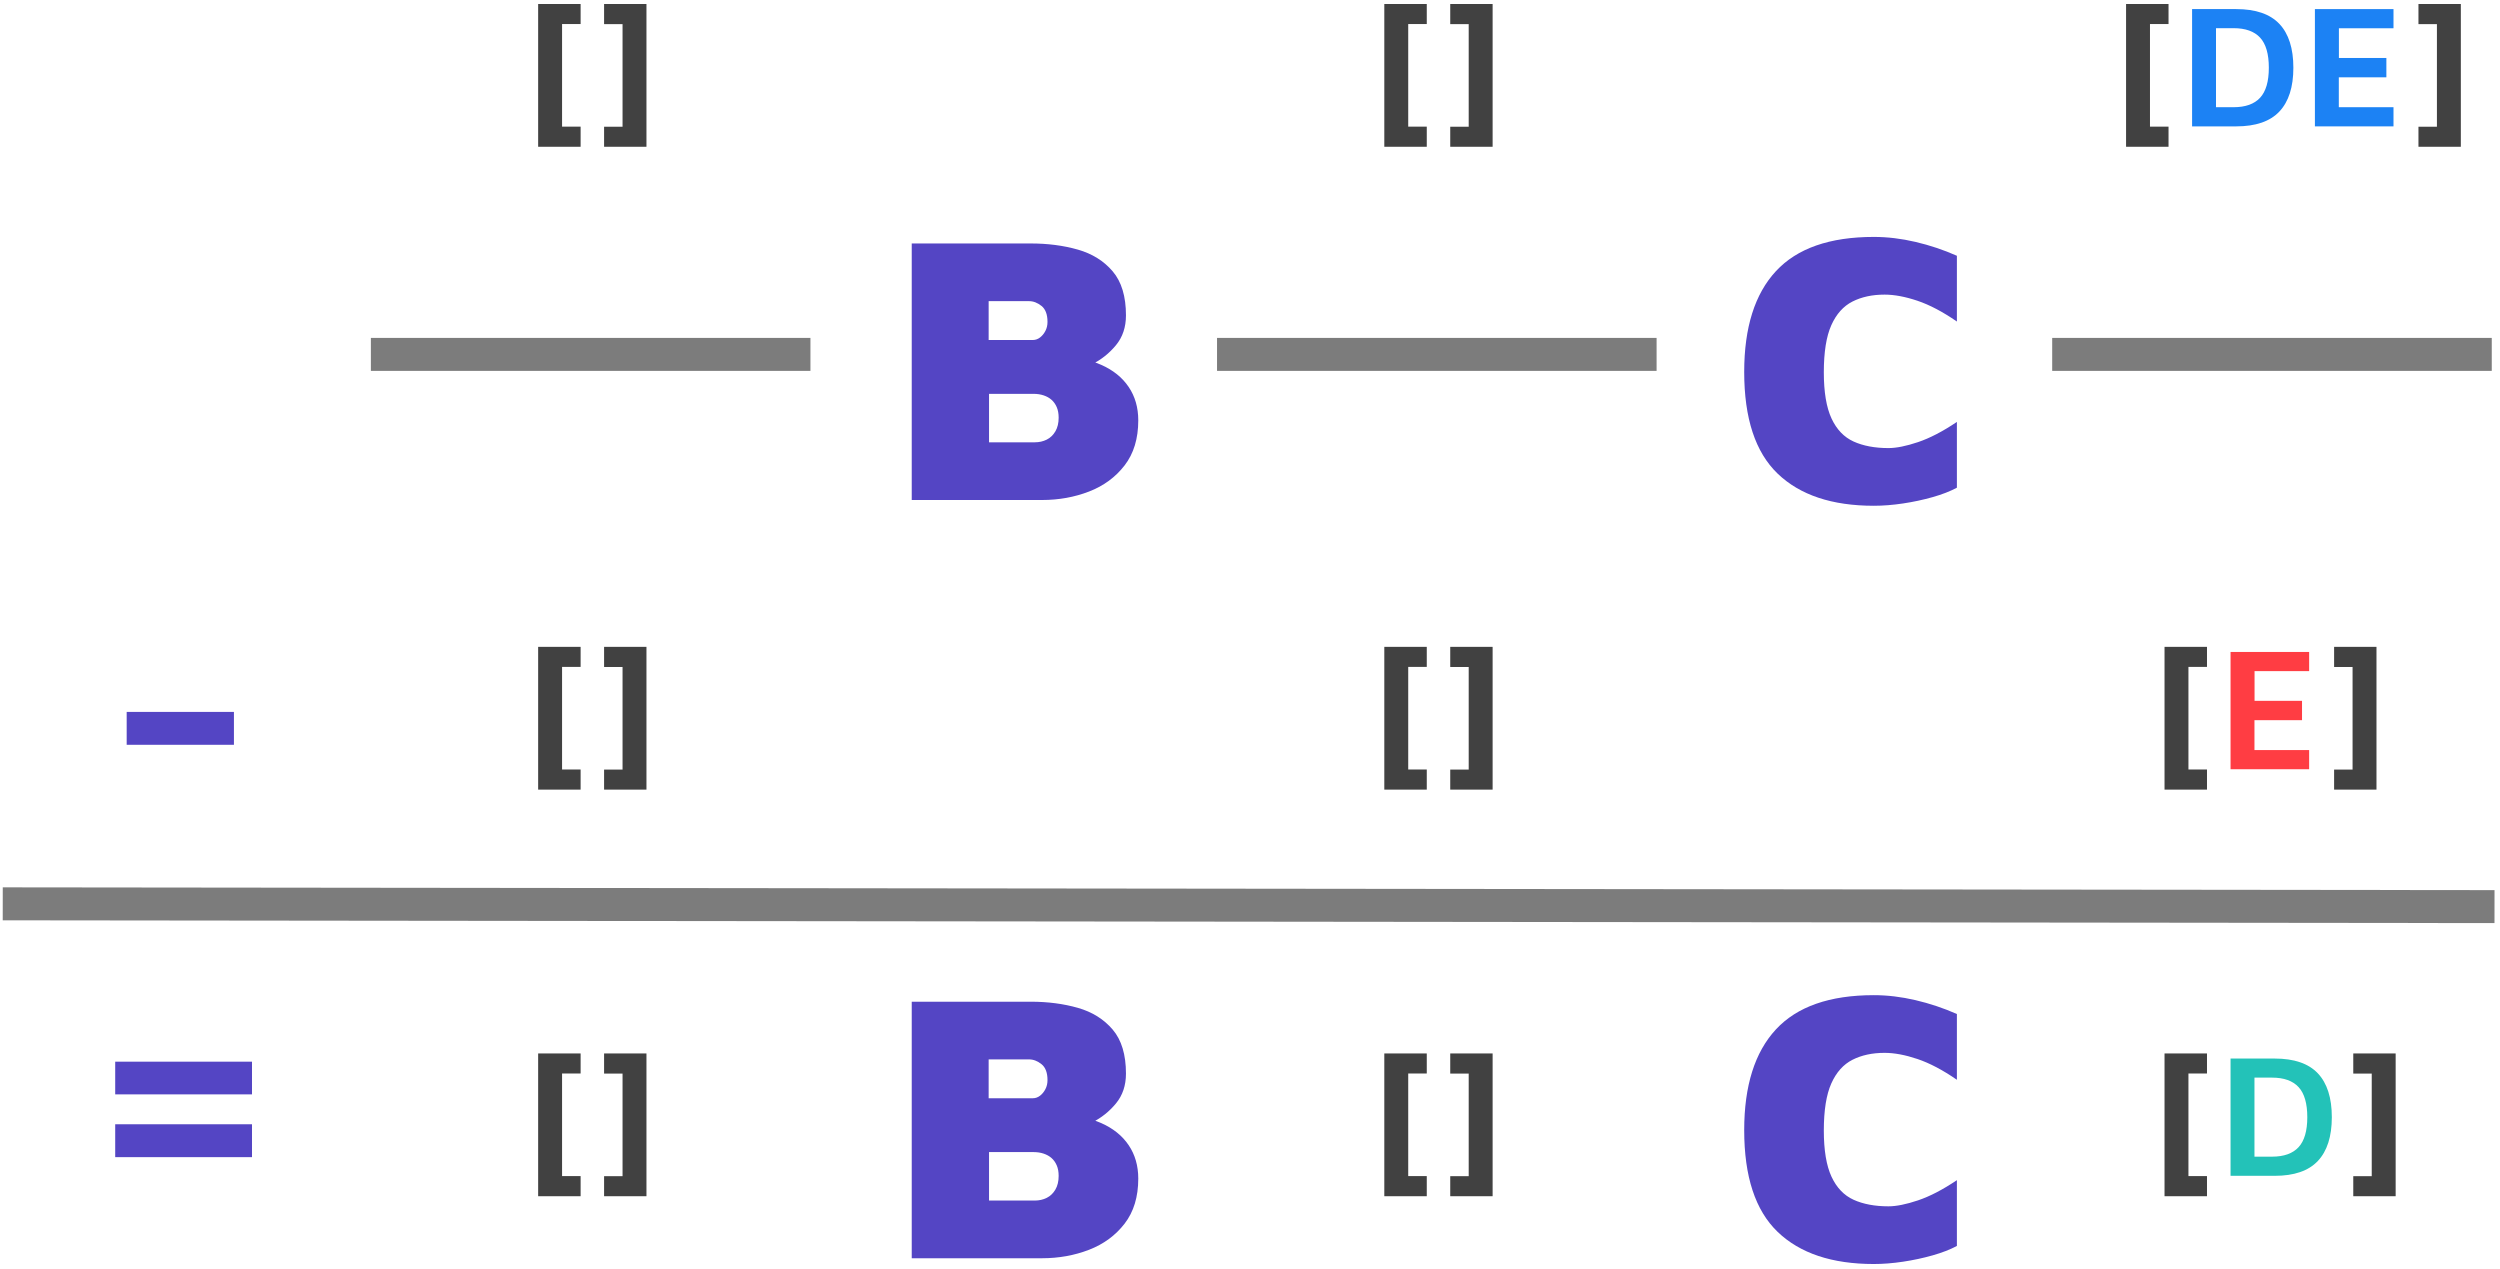 <?xml version="1.0" encoding="UTF-8"?>
<svg width="455px" height="231px" viewBox="0 0 455 231" version="1.1" xmlns="http://www.w3.org/2000/svg" xmlns:xlink="http://www.w3.org/1999/xlink">
    <title>Group</title>
    <g id="Page-1" stroke="none" stroke-width="1" fill="none" fill-rule="evenodd">
        <g id="Artboard" transform="translate(-206, -141)">
            <g id="Group" transform="translate(209.5, 141.728)">
                <g id="[]" transform="translate(94.444, 0)" fill="#414141ff" fill-rule="nonzero">
                    <polygon id="Path" points="0 25.984 0 0 7.728 0 7.728 3.648 4.352 3.648 4.352 22.32 7.728 22.32 7.728 25.984"></polygon>
                    <polygon id="Path" points="12 25.984 12 22.336 15.36 22.336 15.36 3.664 12 3.664 12 0 19.712 0 19.712 25.984"></polygon>
                </g>
                <g id="[]" transform="translate(248.444, 0)" fill="#414141ff" fill-rule="nonzero">
                    <polygon id="Path" points="0 25.984 0 0 7.728 0 7.728 3.648 4.352 3.648 4.352 22.32 7.728 22.32 7.728 25.984"></polygon>
                    <polygon id="Path" points="12 25.984 12 22.336 15.36 22.336 15.36 3.664 12 3.664 12 0 19.712 0 19.712 25.984"></polygon>
                </g>
                <g id="[DE]" transform="translate(383.444, 0)" fill-rule="nonzero">
                    <polygon id="Path" fill="#414141ff" points="0 25.984 0 0 7.728 0 7.728 3.648 4.352 3.648 4.352 22.32 7.728 22.32 7.728 25.984"></polygon>
                    <path d="M12.016,22.272 L12.016,0.928 L20.048,0.928 C23.589,0.928 26.208,1.827 27.904,3.624 C29.6,5.421 30.448,8.08 30.448,11.6 C30.448,15.109 29.6,17.765 27.904,19.568 C26.208,21.371 23.589,22.272 20.048,22.272 L12.016,22.272 Z M16.368,18.784 L19.568,18.784 C21.723,18.784 23.331,18.211 24.392,17.064 C25.453,15.917 25.984,14.096 25.984,11.6 C25.984,9.093 25.453,7.267 24.392,6.12 C23.331,4.973 21.723,4.4 19.568,4.4 L16.368,4.4 L16.368,18.784 Z" id="Shape" fill="#1C82F4FF"></path>
                    <polygon id="Path" fill="#1C82F4FF" points="34.368 22.272 34.368 0.928 48.672 0.928 48.672 4.416 38.736 4.416 38.736 9.824 47.376 9.824 47.376 13.344 38.72 13.344 38.72 18.784 48.672 18.784 48.672 22.272"></polygon>
                    <polygon id="Path" fill="#414141ff" points="53.216 25.984 53.216 22.336 56.576 22.336 56.576 3.664 53.216 3.664 53.216 0 60.928 0 60.928 25.984"></polygon>
                </g>
                <g id="[]" transform="translate(94.444, 117)" fill="#414141ff" fill-rule="nonzero">
                    <polygon id="Path" points="0 25.984 0 0 7.728 0 7.728 3.648 4.352 3.648 4.352 22.32 7.728 22.32 7.728 25.984"></polygon>
                    <polygon id="Path" points="12 25.984 12 22.336 15.36 22.336 15.36 3.664 12 3.664 12 0 19.712 0 19.712 25.984"></polygon>
                </g>
                <g id="-" transform="translate(19.556, 128.84)" fill="#5445C4ff" fill-rule="nonzero">
                    <polygon id="Path" points="0 5.984 0 0 19.52 0 19.52 5.984"></polygon>
                </g>
                <g id="=" transform="translate(17.468, 192.496)" fill="#5445C4ff" fill-rule="nonzero">
                    <path d="M0,5.952 L0,-5.68434189e-14 L24.896,-5.68434189e-14 L24.896,5.952 L0,5.952 Z M0,17.376 L0,11.392 L24.896,11.392 L24.896,17.376 L0,17.376 Z" id="Shape"></path>
                </g>
                <g id="[]" transform="translate(248.444, 117)" fill="#414141ff" fill-rule="nonzero">
                    <polygon id="Path" points="0 25.984 0 0 7.728 0 7.728 3.648 4.352 3.648 4.352 22.32 7.728 22.32 7.728 25.984"></polygon>
                    <polygon id="Path" points="12 25.984 12 22.336 15.36 22.336 15.36 3.664 12 3.664 12 0 19.712 0 19.712 25.984"></polygon>
                </g>
                <g id="[E]" transform="translate(390.444, 117)" fill-rule="nonzero">
                    <polygon id="Path" fill="#414141ff" points="0 25.984 0 0 7.728 0 7.728 3.648 4.352 3.648 4.352 22.32 7.728 22.32 7.728 25.984"></polygon>
                    <polygon id="Path" fill="#FF3D43FF" points="12.016 22.272 12.016 0.928 26.32 0.928 26.32 4.416 16.384 4.416 16.384 9.824 25.024 9.824 25.024 13.344 16.368 13.344 16.368 18.784 26.32 18.784 26.32 22.272"></polygon>
                    <polygon id="Path" fill="#414141ff" points="30.864 25.984 30.864 22.336 34.224 22.336 34.224 3.664 30.864 3.664 30.864 0 38.576 0 38.576 25.984"></polygon>
                </g>
                <g id="[]" transform="translate(94.444, 191)" fill="#414141ff" fill-rule="nonzero">
                    <polygon id="Path" points="0 25.984 0 -5.68434189e-14 7.728 -5.68434189e-14 7.728 3.648 4.352 3.648 4.352 22.32 7.728 22.32 7.728 25.984"></polygon>
                    <polygon id="Path" points="12 25.984 12 22.336 15.36 22.336 15.36 3.664 12 3.664 12 -5.68434189e-14 19.712 -5.68434189e-14 19.712 25.984"></polygon>
                </g>
                <g id="[]" transform="translate(248.444, 191)" fill="#414141ff" fill-rule="nonzero">
                    <polygon id="Path" points="0 25.984 0 -5.68434189e-14 7.728 -5.68434189e-14 7.728 3.648 4.352 3.648 4.352 22.32 7.728 22.32 7.728 25.984"></polygon>
                    <polygon id="Path" points="12 25.984 12 22.336 15.36 22.336 15.36 3.664 12 3.664 12 -5.68434189e-14 19.712 -5.68434189e-14 19.712 25.984"></polygon>
                </g>
                <g id="[D]" transform="translate(390.444, 191)" fill-rule="nonzero">
                    <polygon id="Path" fill="#414141ff" points="0 25.984 0 -5.68434189e-14 7.728 -5.68434189e-14 7.728 3.648 4.352 3.648 4.352 22.32 7.728 22.32 7.728 25.984"></polygon>
                    <path d="M12.016,22.272 L12.016,0.928 L20.048,0.928 C23.589,0.928 26.208,1.827 27.904,3.624 C29.6,5.421 30.448,8.08 30.448,11.6 C30.448,15.109 29.6,17.765 27.904,19.568 C26.208,21.371 23.589,22.272 20.048,22.272 L12.016,22.272 Z M16.368,18.784 L19.568,18.784 C21.723,18.784 23.331,18.211 24.392,17.064 C25.453,15.917 25.984,14.096 25.984,11.6 C25.984,9.093 25.453,7.267 24.392,6.12 C23.331,4.973 21.723,4.4 19.568,4.4 L16.368,4.4 L16.368,18.784 Z" id="Shape" fill="#23C2B8FF"></path>
                    <polygon id="Path" fill="#414141ff" points="34.352 25.984 34.352 22.336 37.712 22.336 37.712 3.664 34.352 3.664 34.352 -5.68434189e-14 42.064 -5.68434189e-14 42.064 25.984"></polygon>
                </g>
                <g id="B" transform="translate(162.435, 43.582)" fill="#5445C4ff" fill-rule="nonzero">
                    <path d="M0,46.69 L0,0 L21.63,0 C24.757,0 27.627,0.373 30.24,1.12 C32.853,1.867 34.965,3.185 36.575,5.075 C38.185,6.965 38.99,9.637 38.99,13.09 C38.99,15.237 38.383,17.045 37.17,18.515 C35.957,19.985 34.51,21.14 32.83,21.98 C31.15,22.82 29.587,23.427 28.14,23.8 L26.53,20.65 C29.657,20.65 32.305,21.128 34.475,22.085 C36.645,23.042 38.313,24.383 39.48,26.11 C40.647,27.837 41.23,29.867 41.23,32.2 C41.23,35.513 40.402,38.243 38.745,40.39 C37.088,42.537 34.93,44.123 32.27,45.15 C29.61,46.177 26.763,46.69 23.73,46.69 L0,46.69 Z M14.07,36.19 L22.4,36.19 C23.193,36.19 23.917,36.027 24.57,35.7 C25.223,35.373 25.748,34.872 26.145,34.195 C26.542,33.518 26.74,32.69 26.74,31.71 C26.74,30.963 26.623,30.322 26.39,29.785 C26.157,29.248 25.842,28.805 25.445,28.455 C25.048,28.105 24.57,27.837 24.01,27.65 C23.45,27.463 22.843,27.37 22.19,27.37 L14.07,27.37 L14.07,36.19 Z M14,17.57 L22.05,17.57 C22.517,17.57 22.948,17.418 23.345,17.115 C23.742,16.812 24.068,16.415 24.325,15.925 C24.582,15.435 24.71,14.887 24.71,14.28 C24.71,12.927 24.348,11.958 23.625,11.375 C22.902,10.792 22.143,10.5 21.35,10.5 L14,10.5 L14,17.57 Z" id="Shape"></path>
                </g>
                <g id="C" transform="translate(313.945, 42.392)" fill="#5445C4ff" fill-rule="nonzero">
                    <path d="M23.59,48.93 C15.983,48.93 10.15,46.982 6.09,43.085 C2.03,39.188 0,33.017 0,24.57 C0,16.497 1.925,10.383 5.775,6.23 C9.625,2.077 15.563,0 23.59,0 C26.063,0 28.595,0.303 31.185,0.91 C33.775,1.517 36.283,2.357 38.71,3.43 L38.71,15.4 C36.143,13.627 33.752,12.367 31.535,11.62 C29.318,10.873 27.323,10.5 25.55,10.5 C23.31,10.5 21.362,10.92 19.705,11.76 C18.048,12.6 16.765,14.035 15.855,16.065 C14.945,18.095 14.49,20.953 14.49,24.64 C14.49,28.233 14.957,31.033 15.89,33.04 C16.823,35.047 18.165,36.447 19.915,37.24 C21.665,38.033 23.777,38.43 26.25,38.43 C27.697,38.43 29.493,38.068 31.64,37.345 C33.787,36.622 36.143,35.397 38.71,33.67 L38.71,45.64 C37.497,46.293 36.027,46.865 34.3,47.355 C32.573,47.845 30.777,48.23 28.91,48.51 C27.043,48.79 25.27,48.93 23.59,48.93 Z" id="Path"></path>
                </g>
                <g id="B" transform="translate(162.435, 181.582)" fill="#5445C4ff" fill-rule="nonzero">
                    <path d="M0,46.69 L0,5.68434189e-14 L21.63,5.68434189e-14 C24.757,5.68434189e-14 27.627,0.373 30.24,1.12 C32.853,1.867 34.965,3.185 36.575,5.075 C38.185,6.965 38.99,9.637 38.99,13.09 C38.99,15.237 38.383,17.045 37.17,18.515 C35.957,19.985 34.51,21.14 32.83,21.98 C31.15,22.82 29.587,23.427 28.14,23.8 L26.53,20.65 C29.657,20.65 32.305,21.128 34.475,22.085 C36.645,23.042 38.313,24.383 39.48,26.11 C40.647,27.837 41.23,29.867 41.23,32.2 C41.23,35.513 40.402,38.243 38.745,40.39 C37.088,42.537 34.93,44.123 32.27,45.15 C29.61,46.177 26.763,46.69 23.73,46.69 L0,46.69 Z M14.07,36.19 L22.4,36.19 C23.193,36.19 23.917,36.027 24.57,35.7 C25.223,35.373 25.748,34.872 26.145,34.195 C26.542,33.518 26.74,32.69 26.74,31.71 C26.74,30.963 26.623,30.322 26.39,29.785 C26.157,29.248 25.842,28.805 25.445,28.455 C25.048,28.105 24.57,27.837 24.01,27.65 C23.45,27.463 22.843,27.37 22.19,27.37 L14.07,27.37 L14.07,36.19 Z M14,17.57 L22.05,17.57 C22.517,17.57 22.948,17.418 23.345,17.115 C23.742,16.812 24.068,16.415 24.325,15.925 C24.582,15.435 24.71,14.887 24.71,14.28 C24.71,12.927 24.348,11.958 23.625,11.375 C22.902,10.792 22.143,10.5 21.35,10.5 L14,10.5 L14,17.57 Z" id="Shape"></path>
                </g>
                <g id="C" transform="translate(313.945, 180.392)" fill="#5445C4ff" fill-rule="nonzero">
                    <path d="M23.59,48.93 C15.983,48.93 10.15,46.982 6.09,43.085 C2.03,39.188 0,33.017 0,24.57 C0,16.497 1.925,10.383 5.775,6.23 C9.625,2.077 15.563,0 23.59,0 C26.063,0 28.595,0.303 31.185,0.91 C33.775,1.517 36.283,2.357 38.71,3.43 L38.71,15.4 C36.143,13.627 33.752,12.367 31.535,11.62 C29.318,10.873 27.323,10.5 25.55,10.5 C23.31,10.5 21.362,10.92 19.705,11.76 C18.048,12.6 16.765,14.035 15.855,16.065 C14.945,18.095 14.49,20.953 14.49,24.64 C14.49,28.233 14.957,31.033 15.89,33.04 C16.823,35.047 18.165,36.447 19.915,37.24 C21.665,38.033 23.777,38.43 26.25,38.43 C27.697,38.43 29.493,38.068 31.64,37.345 C33.787,36.622 36.143,35.397 38.71,33.67 L38.71,45.64 C37.497,46.293 36.027,46.865 34.3,47.355 C32.573,47.845 30.777,48.23 28.91,48.51 C27.043,48.79 25.27,48.93 23.59,48.93 Z" id="Path"></path>
                </g>
                <line x1="67" y1="63.772" x2="141" y2="63.772" id="Line" stroke="#7C7C7Cff" stroke-width="6" stroke-linecap="square"></line>
                <line x1="221" y1="63.772" x2="295" y2="63.772" id="Line" stroke="#7C7C7Cff" stroke-width="6" stroke-linecap="square"></line>
                <line x1="373" y1="63.772" x2="447" y2="63.772" id="Line" stroke="#7C7C7Cff" stroke-width="6" stroke-linecap="square"></line>
                <line x1="6.21031004e-15" y1="163.772" x2="447.5" y2="164.272" id="Line" stroke="#7C7C7Cff" stroke-width="6" stroke-linecap="square"></line>
            </g>
        </g>
    </g>
</svg>